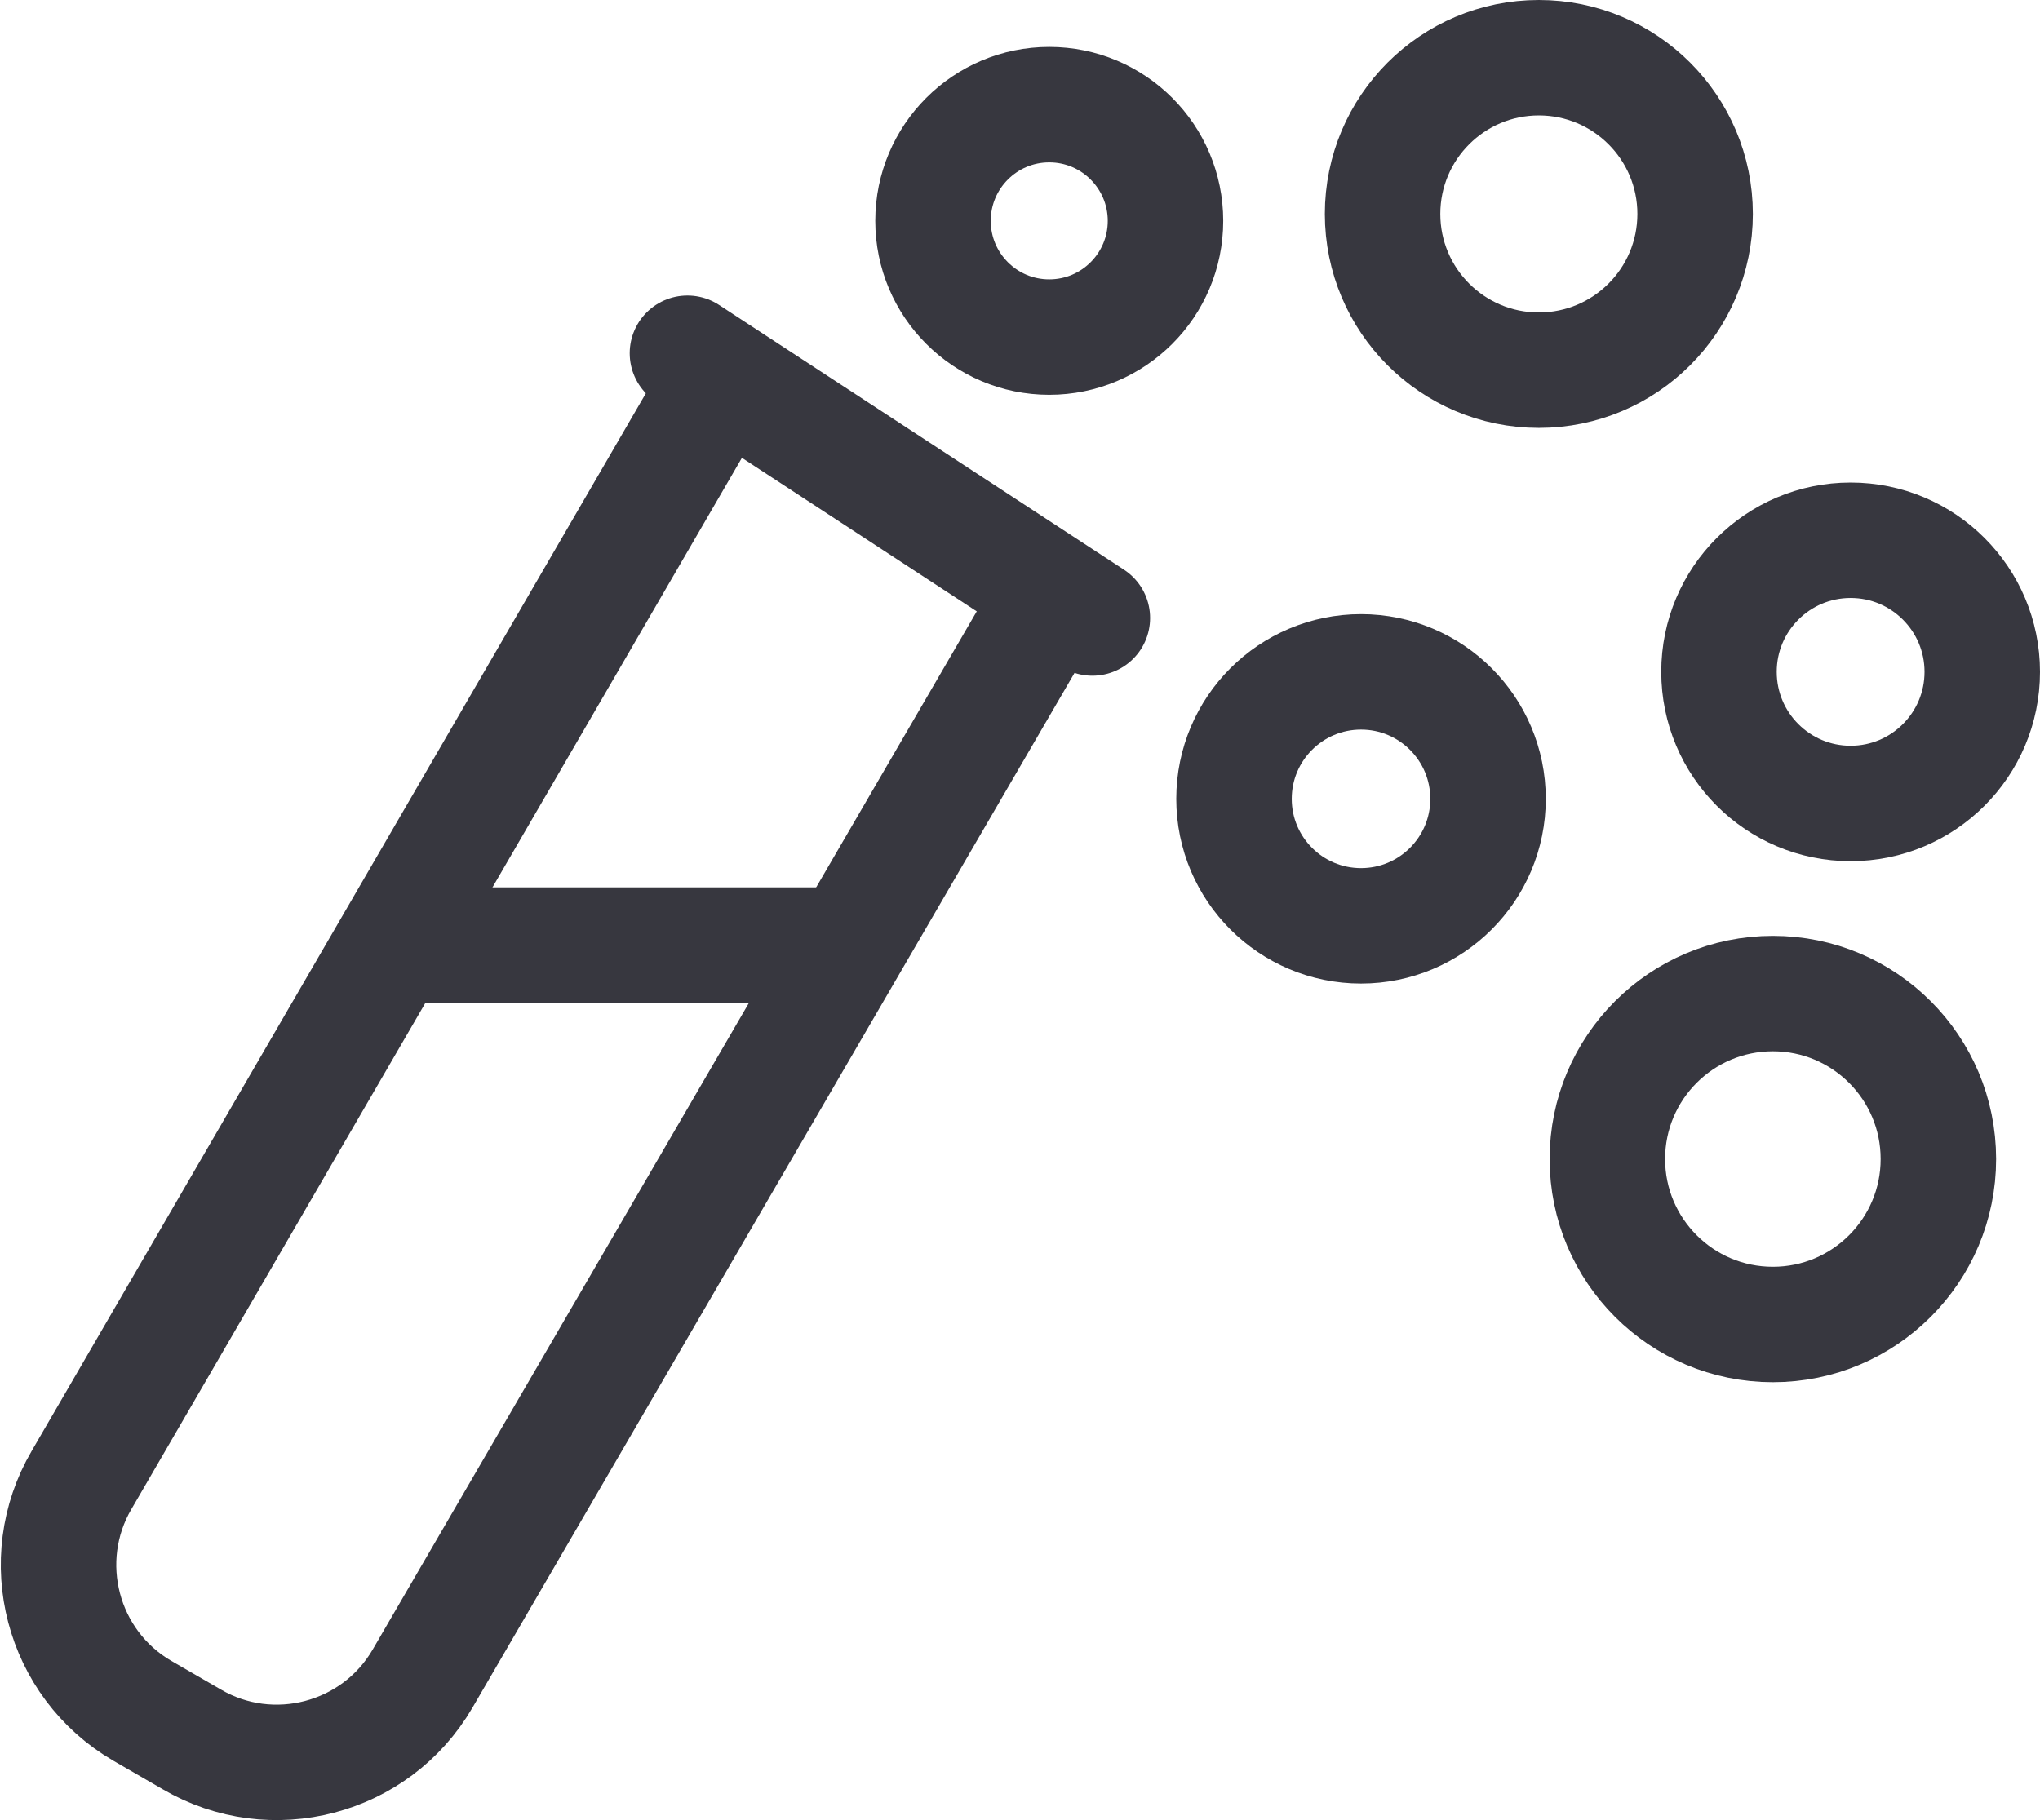 <?xml version="1.0" encoding="utf-8"?>
<!-- Generator: Adobe Illustrator 24.3.0, SVG Export Plug-In . SVG Version: 6.00 Build 0)  -->
<svg version="1.1" xmlns="http://www.w3.org/2000/svg" xmlns:xlink="http://www.w3.org/1999/xlink" x="0px" y="0px"
	 viewBox="0 0 26.5 23.65" style="enable-background:new 0 0 26.5 23.65;" xml:space="preserve">
<style type="text/css">
	.st0{fill:#FFFFFF;}
	.st1{fill:#171714;}
	.st2{fill:none;stroke:#37373F;stroke-width:1.5;stroke-miterlimit:10;}
	.st3{fill:none;stroke:#37373F;stroke-width:1.5;stroke-linecap:round;stroke-miterlimit:10;}
	.st4{fill:none;stroke:#37373F;stroke-width:1.5;stroke-linecap:round;stroke-linejoin:round;stroke-miterlimit:10;}
	.st5{fill:none;stroke:#37373F;stroke-width:1.3;stroke-linecap:round;stroke-linejoin:round;stroke-miterlimit:10;}
	.st6{fill:none;stroke:#37373F;stroke-linecap:round;stroke-linejoin:round;stroke-miterlimit:10;}
	.st7{fill:none;stroke:#37373F;stroke-width:1.476;stroke-linecap:round;stroke-linejoin:round;stroke-miterlimit:10;}
	.st8{fill:none;stroke:#37373F;stroke-width:1.2;stroke-linecap:round;stroke-linejoin:round;stroke-miterlimit:10;}
	.st9{fill:none;stroke:#37373F;stroke-width:1.307;stroke-linecap:round;stroke-linejoin:round;stroke-miterlimit:10;}
	.st10{fill:#37373F;}
	.st11{fill:none;stroke:#37373F;stroke-width:2.116;stroke-linecap:round;stroke-linejoin:round;stroke-miterlimit:10;}
	.st12{fill:none;stroke:#FC5A2A;stroke-width:1.262;stroke-linecap:round;stroke-miterlimit:10;}
	.st13{fill:#FC5A2A;}
	.st14{fill:#FC5A2A;stroke:#FC5A2A;stroke-width:1.5;stroke-miterlimit:10;}
</style>
<g id="TEXTO">
</g>
<g id="ICONOS">
	<g>
		<circle class="st4" cx="17.68" cy="10.38" r="1.65"/>
		<circle class="st4" cx="13.63" cy="2.87" r="1.51"/>
		<circle class="st4" cx="23.03" cy="15.06" r="2.15"/>
		<circle class="st4" cx="19.99" cy="2.78" r="2.03"/>
		<circle class="st4" cx="24.04" cy="8.73" r="1.71"/>
		<path class="st4" d="M13.5,8.04L5.49,21.81c-0.61,1.05-1.96,1.4-3,0.79l-0.64-0.37c-1.05-0.61-1.4-1.96-0.79-3L9.06,5.45"/>
		<line class="st4" x1="8.93" y1="4.59" x2="14.19" y2="8.03"/>
		<line class="st4" x1="5.36" y1="12.28" x2="10.65" y2="12.28"/>
	</g>
</g>
</svg>
